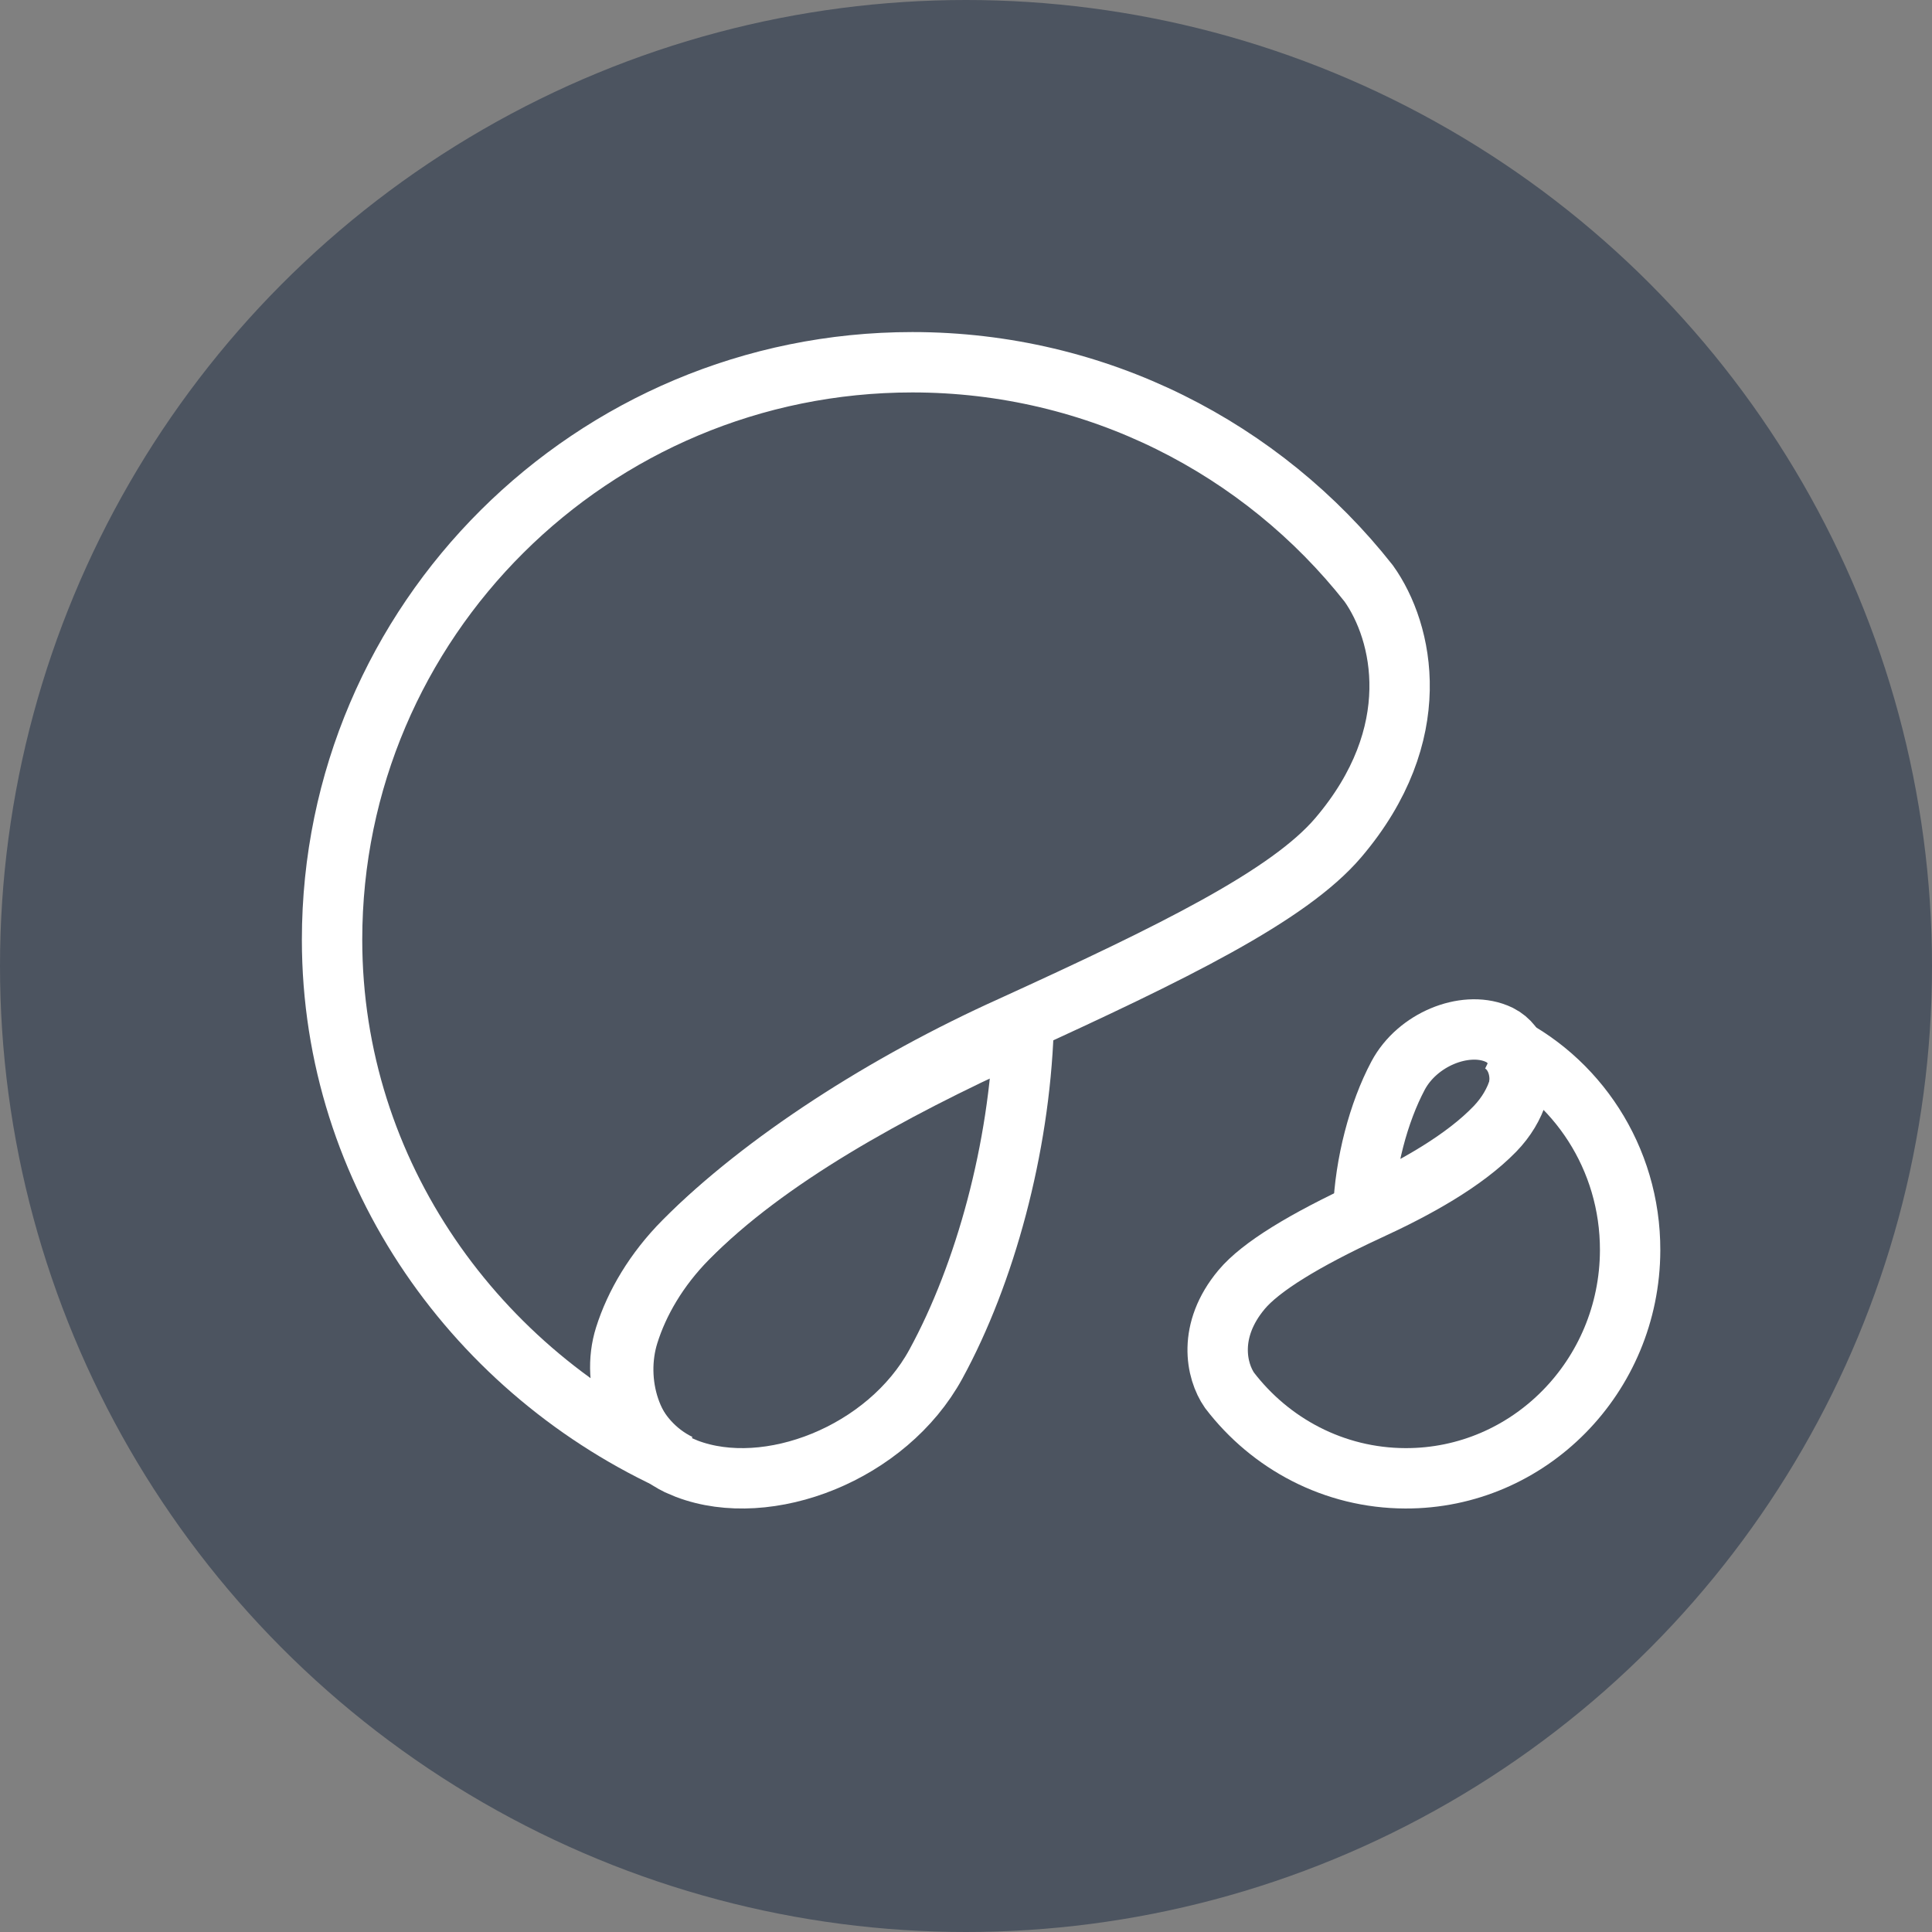 <svg width="64" height="64" viewBox="0 0 64 64" fill="none" xmlns="http://www.w3.org/2000/svg">
<rect x="0" y="0" width="64" height="64" fill="#808080" stroke="none"/>
<circle cx="32" cy="32" r="32" fill="#4C5460"/>
<path d="M22.5 48.5C15.819 45.505 11 38.889 11 31.129C11 20.571 19.613 12 30.223 12C36.356 12 41.822 14.864 45.339 19.326C46.488 20.937 47.256 24.315 44.331 27.75C42.693 29.672 38.866 31.55 33.5 34C29.338 35.874 25.283 38.48 22.662 41.116C21.682 42.101 21.035 43.211 20.701 44.267C20.212 45.812 20.909 47.726 22.5 48.5Z" stroke="white" stroke-width="2"/>
<path d="M33.905 34.102L33.906 34.106C33.764 38.031 32.642 42.184 31.001 45.189C29.385 48.149 25.439 49.676 22.753 48.655L22.442 48.523C20.86 47.745 20.333 45.75 20.82 44.197C21.152 43.135 21.795 42.02 22.77 41.029C25.378 38.379 29.455 36.132 33.596 34.249L33.905 34.102Z" stroke="white" stroke-width="2"/>
<path d="M49.646 34.504C52.221 35.697 54.009 38.35 54 41.421C53.987 45.6 50.651 48.984 46.555 48.971C44.188 48.964 42.081 47.824 40.728 46.054C40.286 45.415 39.994 44.077 41.128 42.721C41.762 41.961 43.225 41.075 45.3 40.112C46.909 39.375 48.494 38.495 49.509 37.455C49.889 37.065 50.14 36.627 50.27 36.21C50.461 35.598 50.259 34.812 49.646 34.504V34.504Z" stroke="white" stroke-width="2"/>
<path d="M45.159 40.13L45.158 40.129C45.219 38.535 45.665 36.85 46.313 35.631C46.952 34.431 48.504 33.815 49.558 34.233L49.68 34.287C50.301 34.605 50.506 35.416 50.312 36.046C50.181 36.477 49.926 36.929 49.542 37.331C48.514 38.404 46.91 39.312 45.28 40.072L45.159 40.13Z" stroke="white" stroke-width="2"/>
</svg>
